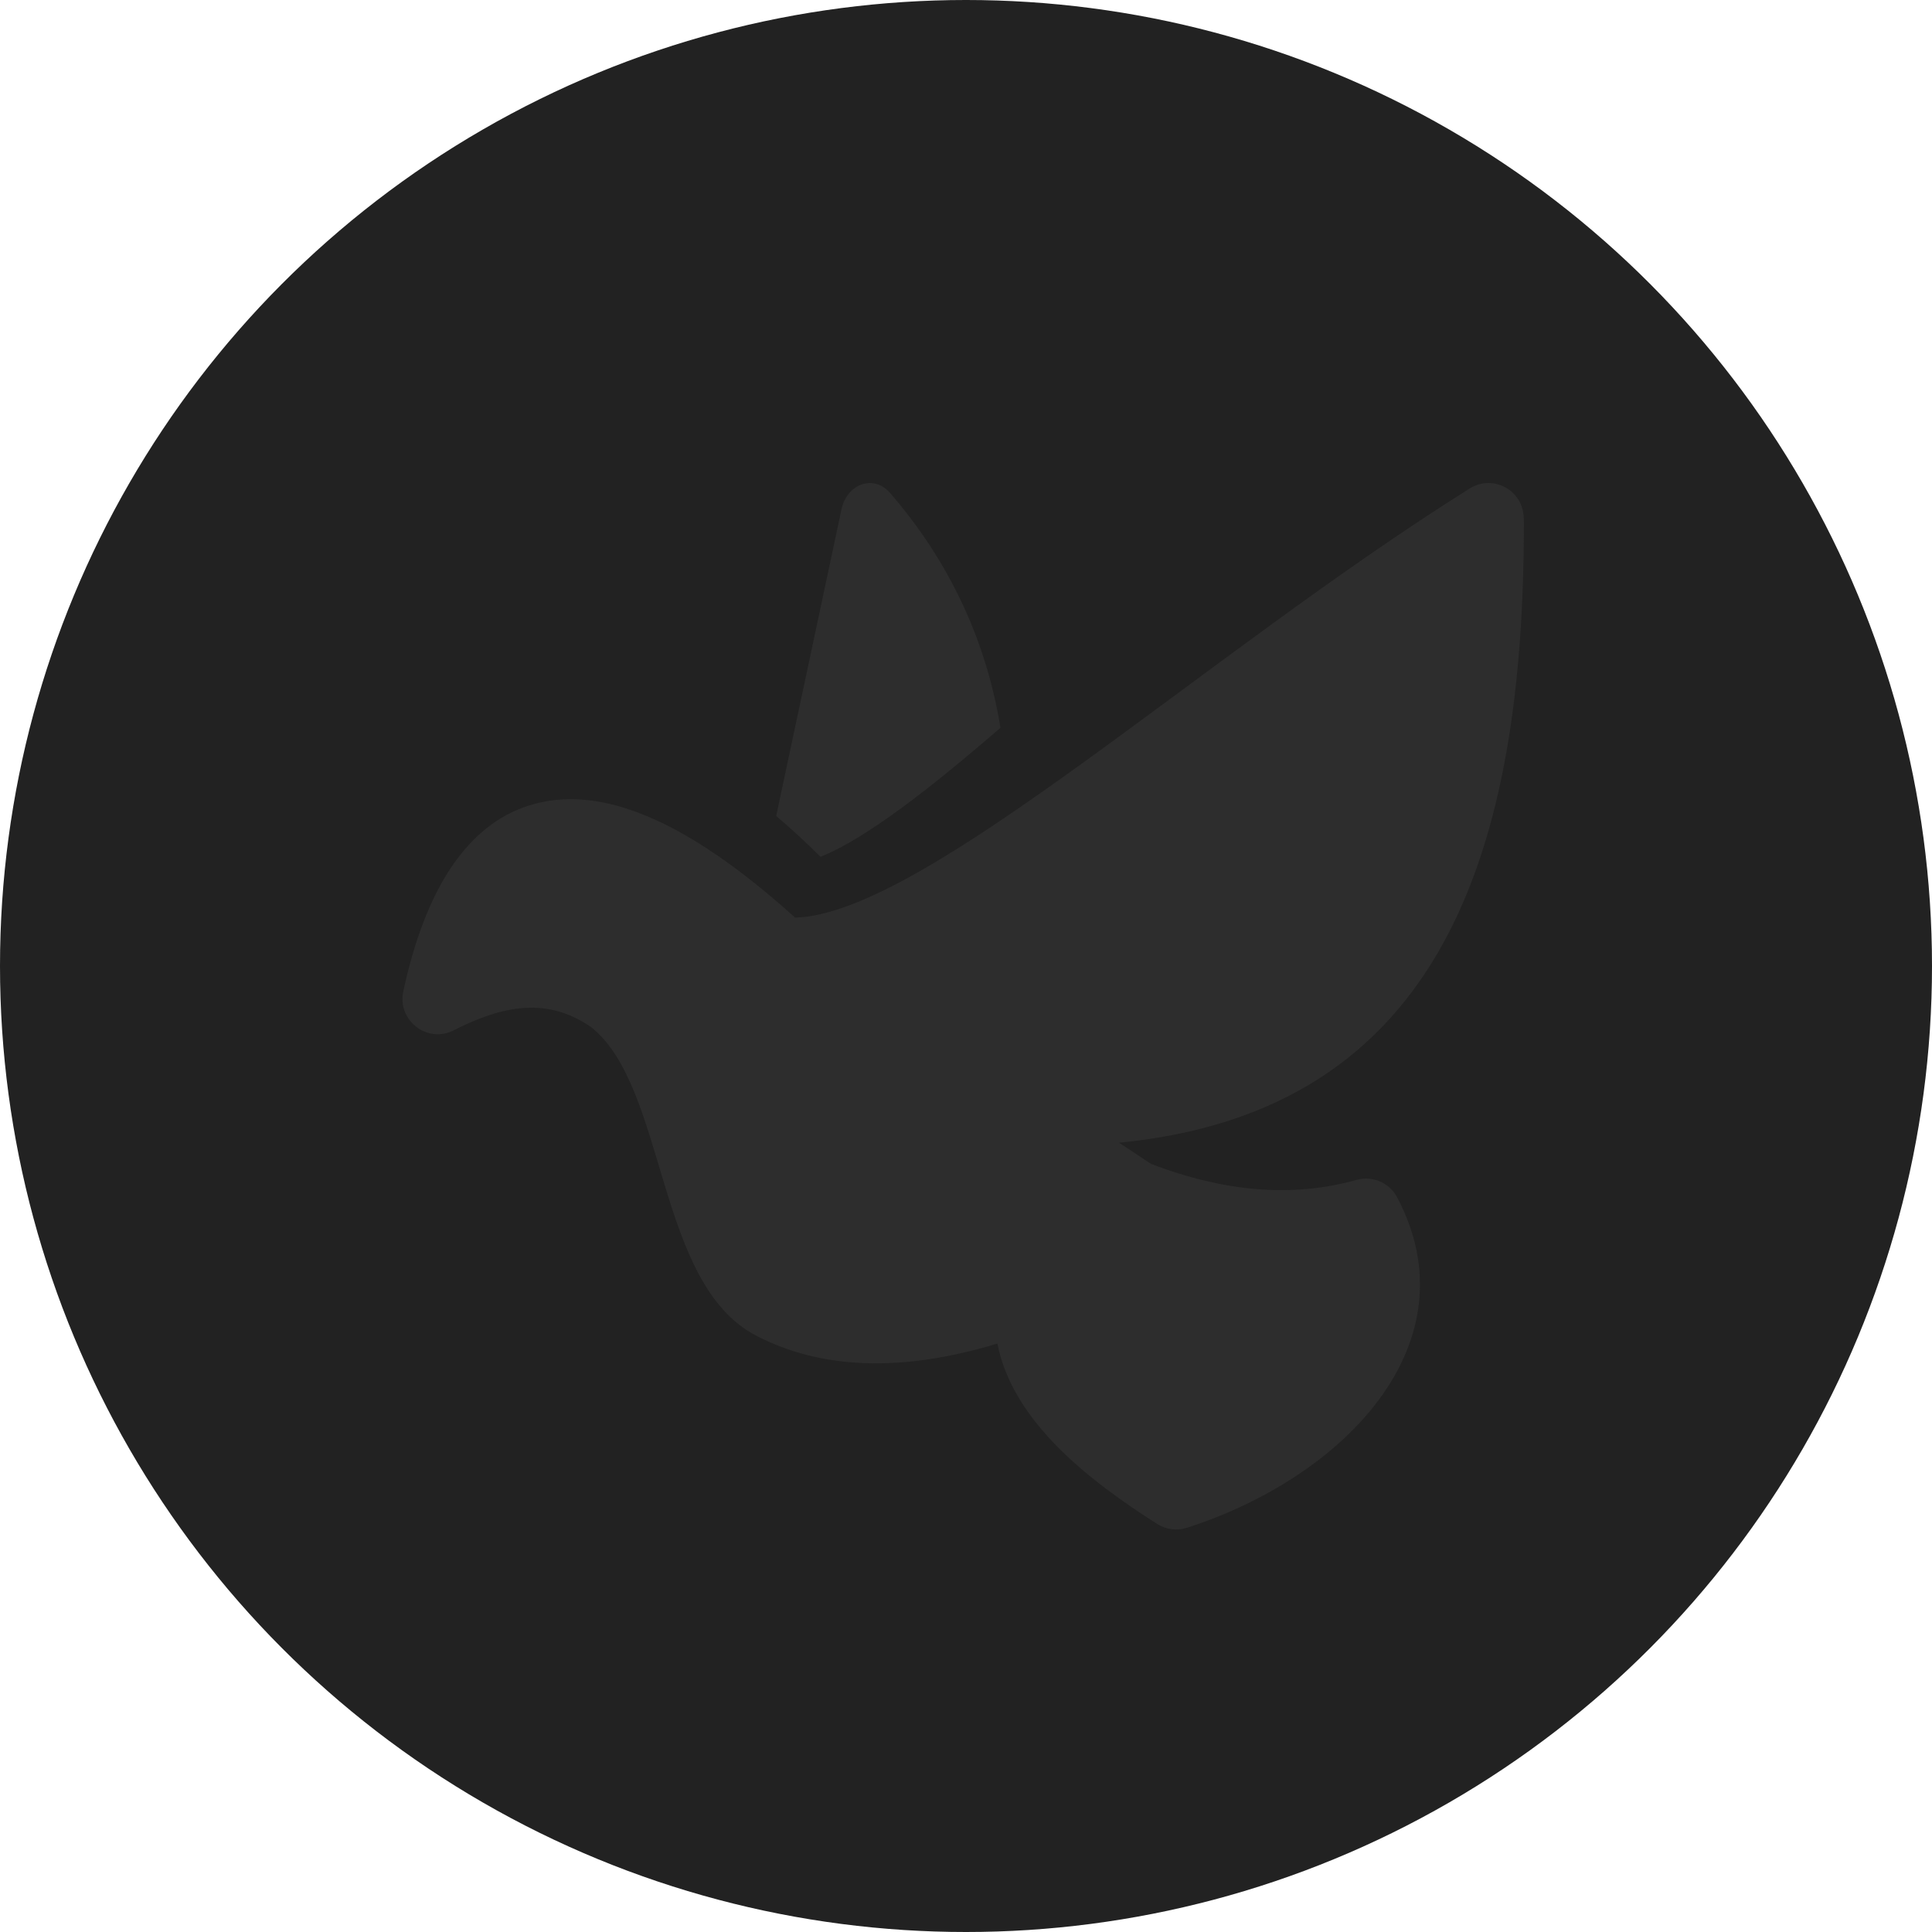 <svg fill="none" height="24" viewBox="0 0 24 24" width="24" xmlns="http://www.w3.org/2000/svg"><circle cx="12" cy="12" fill="#222222" r="12"/><g fill="#2d2d2d"><path d="m18.928 6.439c-.001-.344-.378-.554-.669-.372-3.306 2.071-6.782 5.289-8.382 5.332-1.348-1.216-2.431-1.671-3.308-1.392-.757.241-1.281 1.018-1.559 2.307-.078.362.298.653.626.485.709-.362 1.221-.374 1.71-.038.942.756.801 3.181 2.044 3.829.814.425 1.821.458 3.0.1.191.976 1.149 1.709 1.985 2.241.107.068.241.088.368.048 1.983-.637 3.562-2.311 2.613-4.105-.096-.182-.305-.272-.503-.217-.791.22-1.627.155-2.555-.199l-.397-.263c4.04-.392 5.039-3.661 5.029-7.756z"/><path d="m10.192 10.643c.659-.258 1.664-1.11 2.236-1.602-.187-1.148-.679-2.119-1.373-2.919-.2-.231-.533-.116-.602.206l-.811 3.809c.179.15.362.319.55.506z"/></g></svg>